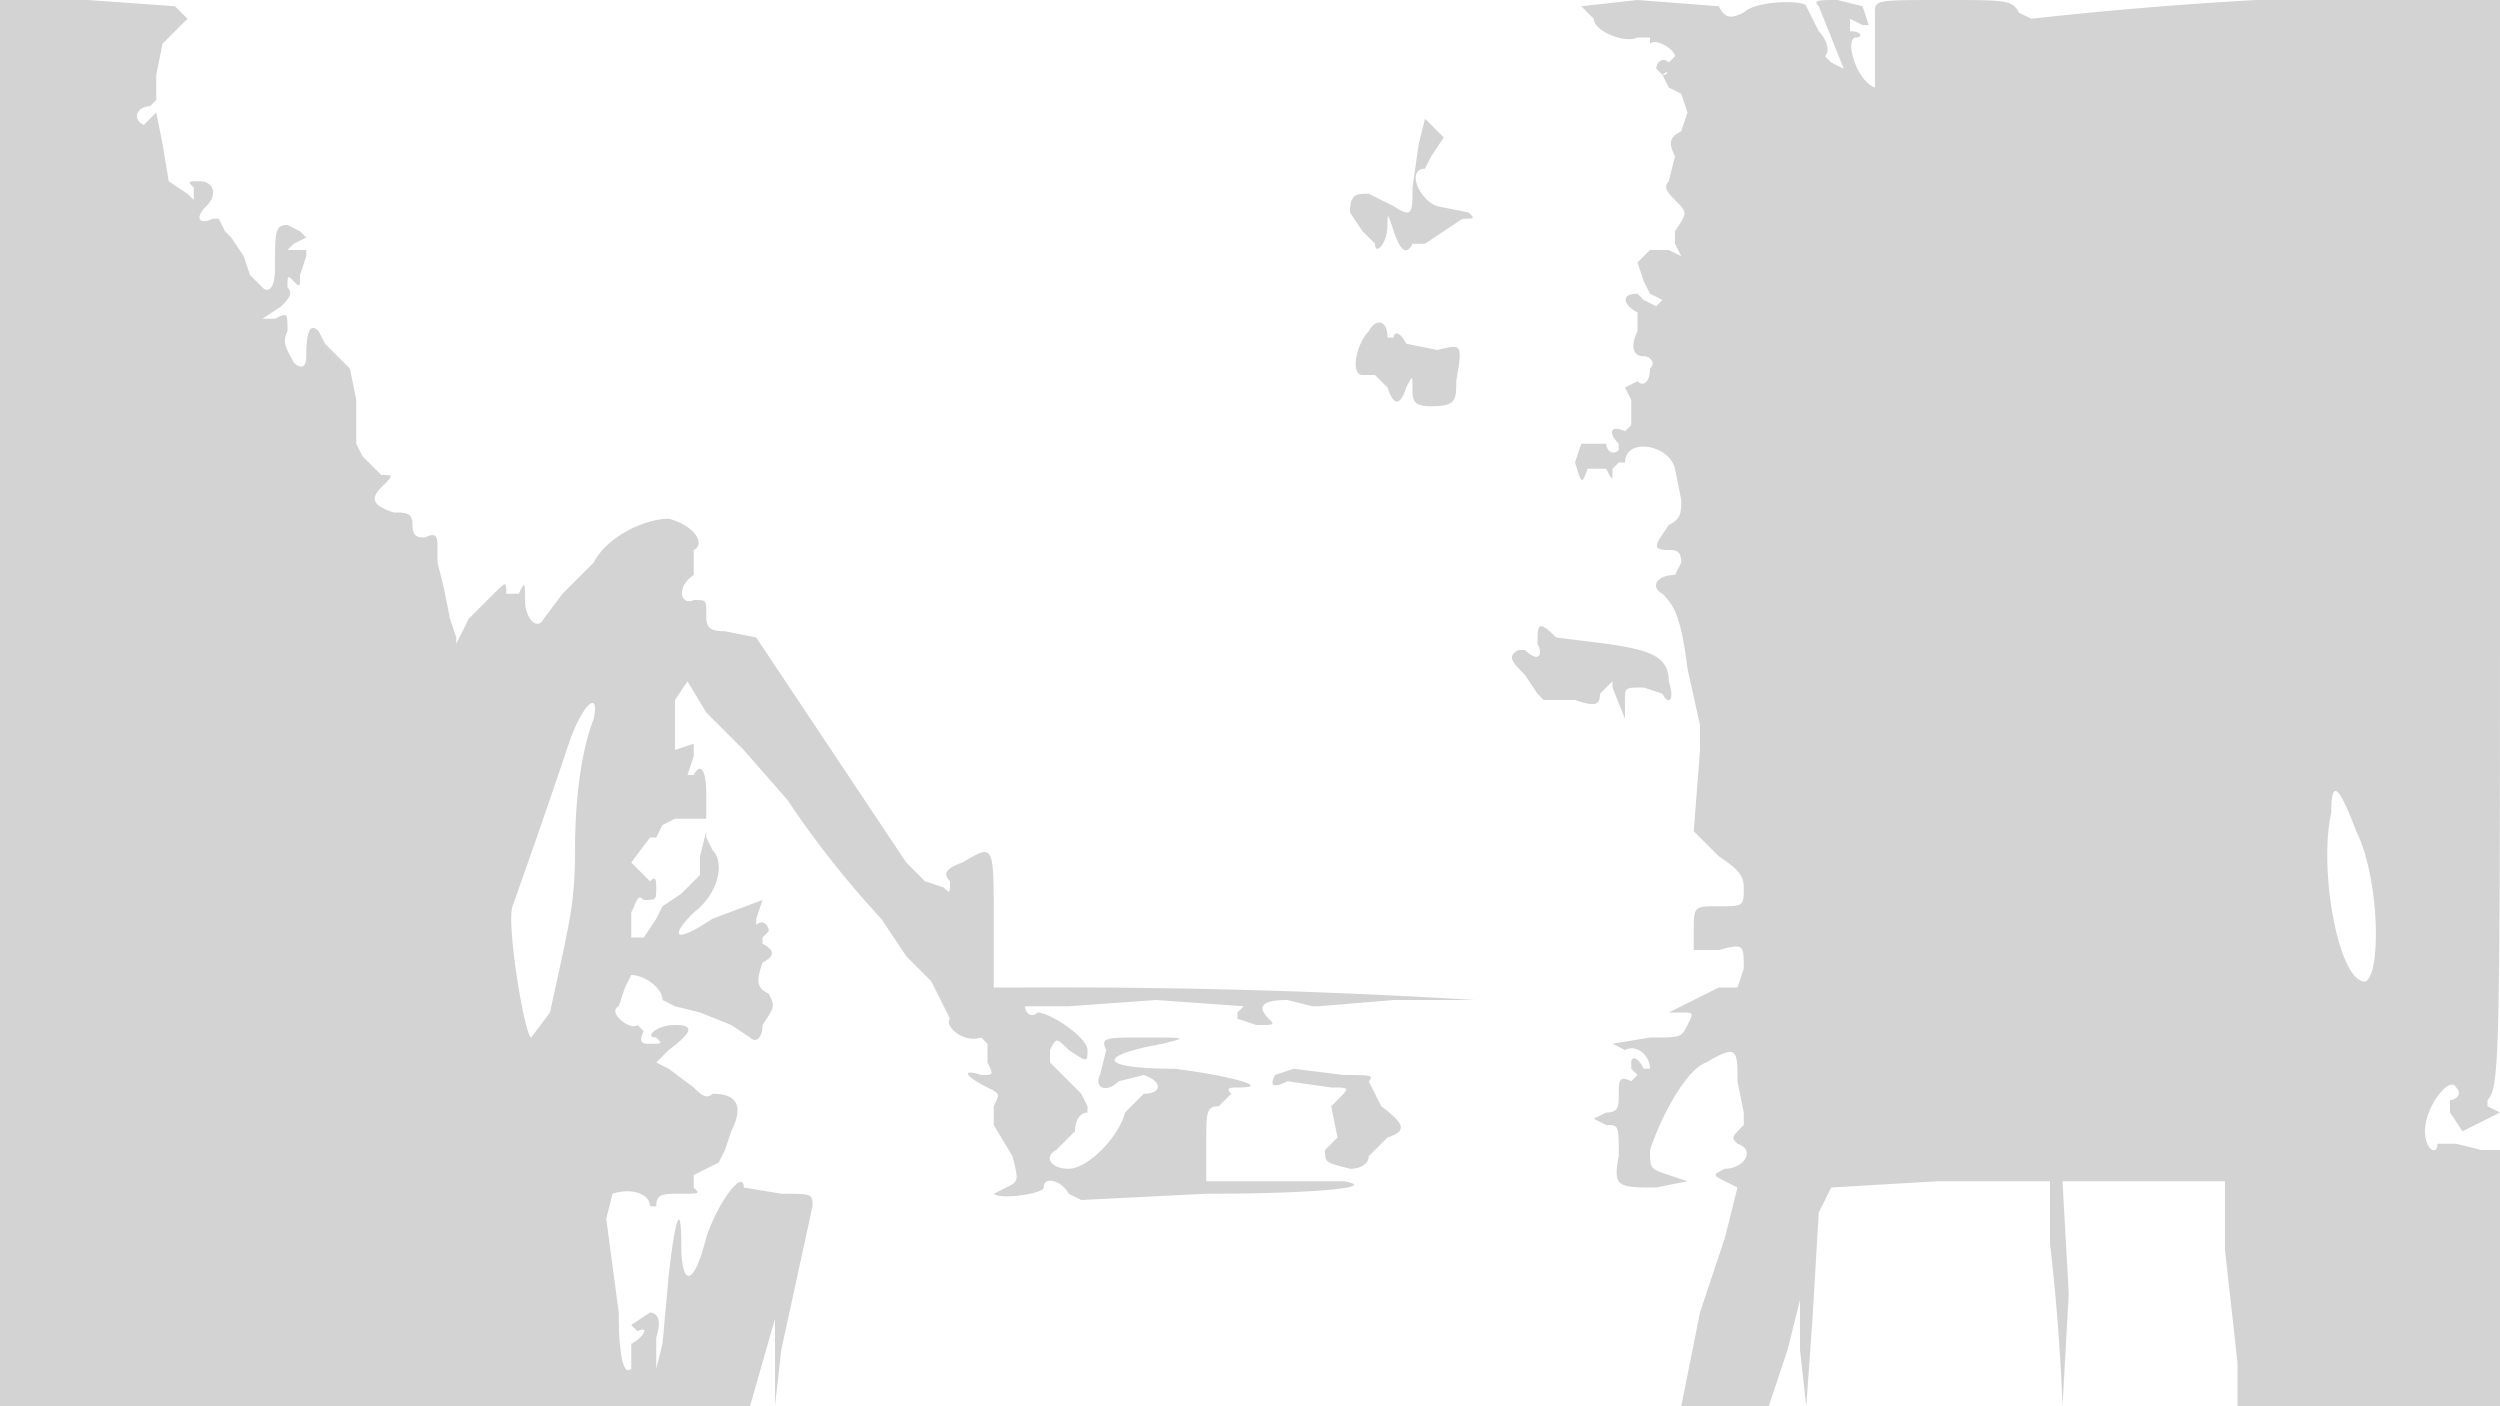 <svg xmlns="http://www.w3.org/2000/svg" width="400" height="225"><path d="M0 113v112h120l2-7 2-7v14l1-9 5-23c0-2 0-2-5-2l-6-1c0-3-4 2-6 8-2 8-4 8-4 1s-1-4-2 5l-1 11-1 4v-5c1-3 0-4-1-4l-3 2 1 1c2-1 1 1-1 2v4c-1 1-2-1-2-9l-2-15 1-4c3-1 6 0 6 2h1c0-2 1-2 4-2s3 0 2-1v-2l4-2 1-2 1-3c2-4 1-6-3-6-1 1-2 0-3-1l-4-3-2-1 2-2c4-3 4-4 1-4s-5 2-3 2c1 1 1 1-1 1-1 0-2 0-1-2l-1-1c-1 1-5-2-3-3l1-3 1-2c2 0 5 2 5 4l2 1 4 1 5 2 3 2c1 1 2 0 2-2 2-3 2-3 1-5-2-1-2-2-1-5 2-1 2-2 0-3v-1l1-1c0-1-1-2-2-1v-1l1-3-8 3c-6 4-7 3-3-1 4-3 5-8 3-10l-1-2v-1l-1 4v3l-3 3-3 2-1 2-2 3h-2v-4c1-2 1-3 2-2 2 0 2 0 2-2 0-1 0-2-1-1l-1-1-1-1-1-1 3-4h1l1-2 2-1h5v-4c0-4-1-5-2-3h-1l1-3v-2l-3 1v-8l2-3 3 5 6 6 7 8a152 152 0 0015 19l4 6 4 4 3 6c-1 1 2 4 5 3l1 1v3c1 2 1 2-1 2-3-1-3 0 1 2 2 1 2 1 1 3v3l3 5c1 4 1 4-1 5l-2 1c1 1 8 0 8-1 0-2 3-1 4 1l2 1 20-1c17 0 28-1 22-2h-22v-6c0-5 0-6 2-6l2-2c-1-1 0-1 1-1 6 0-2-2-10-3-12 0-13-2-2-4 4-1 4-1-3-1-6 0-7 0-6 2l-1 4c-1 2 1 3 3 1l4-1c3 1 3 3 0 3l-3 3c-1 4-6 9-9 9s-4-2-2-3l3-3c0-2 1-3 2-3v-1l-1-2-5-5v-2c1-2 1-2 3 0 3 2 3 2 3 0s-6-6-8-6c-1 1-2 0-2-1h7l14-1 14 1-1 1v1l3 1c3 0 3 0 2-1-2-2-1-3 3-3l4 1h1l12-1h13a1103 1103 0 00-72-2h-5v-11c0-12 0-12-5-9-3 1-3 2-2 3 0 2 0 2-1 1l-3-1-3-3-24-36-5-1c-3 0-3-1-3-3s0-2-2-2c-2 1-3-2 0-4v-4c2-1 0-4-4-5-4 0-10 3-12 7l-5 5-3 4c-1 2-3 0-3-3s0-3-1-1h-2c0-2 0-2-2 0l-2 2-2 2-2 4v-1l-1-3-1-5-1-4v-2c0-2 0-3-2-2-1 0-2 0-2-2s-1-2-3-2c-3-1-4-2-2-4s2-2 0-2l-3-3-1-2v-7l-1-5-4-4-1-2c-1-1-2-1-2 4 0 2-1 2-2 1-1-2-2-3-1-5 0-3 0-3-2-2h-2l3-2c1-1 2-2 1-3 0-2 0-2 1-1s1 1 1-1l1-3v-1h-3l1-1 2-1-1-1-2-1c-2 0-2 1-2 7 0 3-1 4-2 3l-2-2-1-3-2-3-1-1-1-2h-1c-2 1-3 0-1-2s1-4-1-4-2 0-1 1v2l-1-1-3-2-1-6-1-5-1 1-1 1c-2-1-1-3 1-3l1-1v-4l1-5 3-3 1-1-1-1-1-1-14-1H0v113M253 1l2 2c0 2 5 4 7 3h2v1c1-1 4 1 4 2l-1 1c-1-1-2 0-2 1l1 1c1-1 1 0 0 0l1 2 2 1 1 3-1 3c-2 1-2 2-1 4l-1 4c-1 1 0 2 1 3 2 2 2 2 0 5v2l1 2-2-1h-3l-2 2 1 3 1 2 2 1-1 1-2-1-1-1c-3 0-2 2 0 3v3c-1 2-1 4 1 4 1 0 2 1 1 2 0 2-1 3-2 2l-2 1 1 2v4l-1 1c-2-1-3 0-1 2v1c-1 1-2 0-2-1h-4l-1 3c1 3 1 4 2 1h3c1 2 1 2 1 0l1-1h1c0-4 7-3 8 1l1 5c0 2 0 3-2 4-2 3-3 4 0 4 1 0 2 0 2 2l-1 2c-3 0-4 2-2 3 2 2 3 4 4 12l2 9v4l-1 13 4 4c3 2 4 3 4 5 0 3 0 3-4 3s-4 0-4 4v3h4c4-1 4-1 4 3l-1 3h-3l-4 2-2 1-2 1h2c2 0 2 0 1 2s-1 2-6 2l-6 1 2 1c2-1 4 1 4 3h-1c-1-2-2-2-2-1v1l1 1-1 1c-2-1-2 0-2 2s0 3-2 3l-2 1 2 1c2 0 2 0 2 5-1 5 0 5 6 5l5-1-3-1c-3-1-3-1-3-4 2-6 6-13 9-14 5-3 5-2 5 3l1 5v2c-2 2-2 2-1 3 3 1 1 4-2 4-2 1-2 1 0 2l2 1-2 8-4 12-2 10-1 5h14l3-9 2-8v8l1 9 1-14 1-17 2-4 17-1h18v10a329 329 0 012 26l1-18-1-18h26v11l2 18v7h42v-41h-3l-4-1h-3c0 2-2 1-2-2 0-4 4-9 5-7 1 1 0 2-1 2v2l2 3 6-3-2-1v-1c2-2 2-7 2-89V0h-39a657 657 0 00-36 3l-2-1c-1-2-2-2-12-2-11 0-11 0-11 2v12c-3-1-5-8-3-8 1 0 1-1-1-1V3l2 1h1l-1-3-4-1c-3 0-4 0-3 1l4 10-2-1-1-1c1-1 0-3-1-4l-2-4c0-1-8-1-10 1-2 1-3 1-4-1l-13-1-9 1m-26 22l-1 7c0 4 0 5-3 3l-4-2c-2 0-3 0-3 3l2 3 2 2c0 2 2 0 2-3 0-2 0-2 1 1s2 4 3 2h2l3-2 3-2c2 0 2 0 1-1l-5-1c-3-1-5-6-2-6l1-2 2-3-3-3-1 4m-8 30c-2 2-3 7-1 7h2l2 2c1 3 2 3 3 0 1-2 1-2 1 0s0 3 3 3c4 0 4-1 4-4 1-6 1-6-3-5l-5-1c-1-2-2-2-2-1h-1c0-3-2-3-3-1m27 50c1 2 0 3-2 1h-1c-2 1-1 2 1 4l2 3 1 1h5c3 1 4 1 4-1l2-2v1l2 5v-3c0-2 0-2 3-2l3 1c1 2 2 1 1-2 0-4-3-5-10-6l-8-1c-3-3-3-2-3 1M91 119a1501 1501 0 01-9 26c-1 3 2 21 3 21l3-4c3-14 4-17 4-26 0-8 1-16 3-21 1-5-2-2-4 4m282 11c-2 9 1 26 5 27 3 1 3-16-1-24-3-8-4-8-4-3m-169 42c-1 2 0 2 2 1l7 1c3 0 3 0 1 2l-1 1 1 5-2 2c0 2 0 2 4 3 2 0 3-1 3-2l3-3c3-1 3-2-1-5l-2-4c1-1 0-1-4-1l-8-1-3 1" fill="#d3d3d3" fill-rule="evenodd"/></svg>
